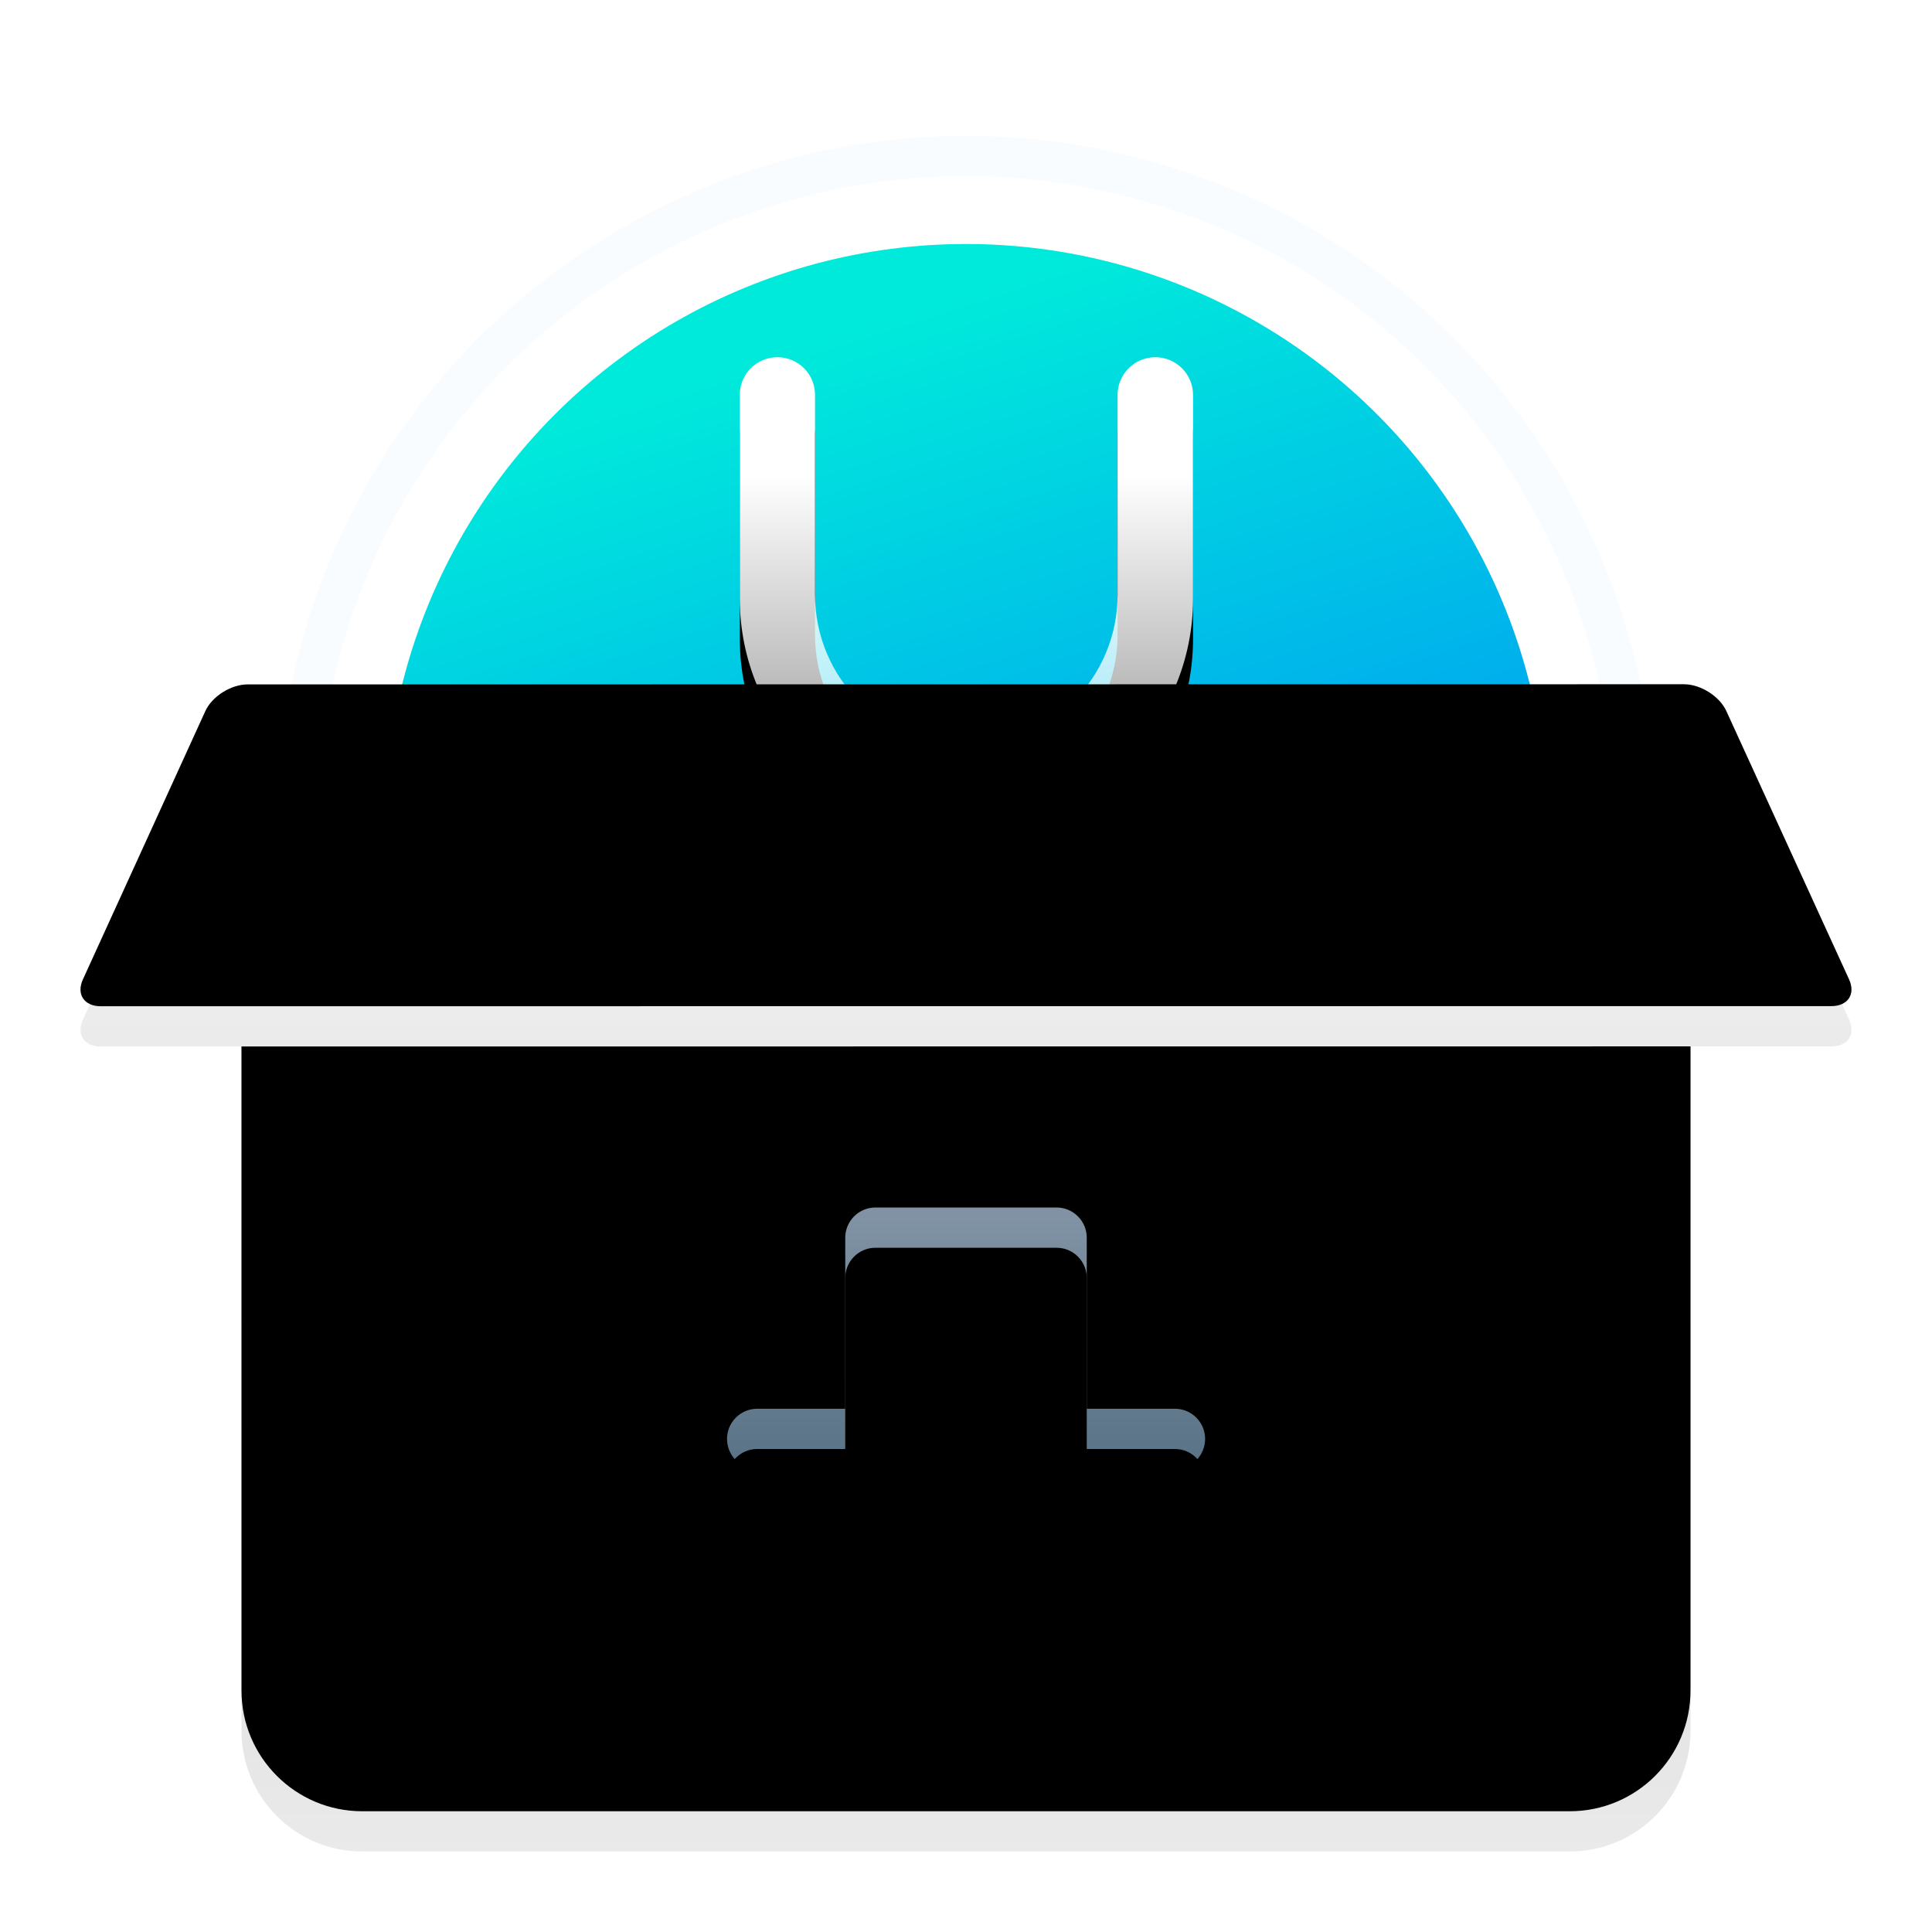 <svg xmlns="http://www.w3.org/2000/svg" xmlns:xlink="http://www.w3.org/1999/xlink" width="48" height="48" viewBox="0 0 48 48">
  <defs>
    <filter id="uos-installtool-a" width="129.5%" height="133.6%" x="-14.8%" y="-18%" filterUnits="objectBoundingBox">
      <feOffset dy="1" in="SourceAlpha" result="shadowOffsetOuter1"/>
      <feGaussianBlur in="shadowOffsetOuter1" result="shadowBlurOuter1" stdDeviation="1"/>
      <feColorMatrix in="shadowBlurOuter1" result="shadowMatrixOuter1" values="0 0 0 0 0   0 0 0 0 0   0 0 0 0 0  0 0 0 0.2 0"/>
      <feMerge>
        <feMergeNode in="shadowMatrixOuter1"/>
        <feMergeNode in="SourceGraphic"/>
      </feMerge>
    </filter>
    <linearGradient id="uos-installtool-b" x1="34.316%" x2="63.451%" y1="8.679%" y2="100%">
      <stop offset="0%" stop-color="#00EADB"/>
      <stop offset="100%" stop-color="#0071FF"/>
    </linearGradient>
    <linearGradient id="uos-installtool-e" x1="50%" x2="50%" y1="25.076%" y2="100%">
      <stop offset="0%" stop-color="#FFF"/>
      <stop offset="100%" stop-color="#FFF" stop-opacity=".558"/>
    </linearGradient>
    <path id="uos-installtool-d" d="M17.315,4.5 C17.831,4.5 18.249,4.918 18.249,5.435 L18.249,10.398 C18.249,12.474 19.932,14.156 22.008,14.156 C24.083,14.156 25.766,12.474 25.766,10.398 L25.766,5.438 C25.766,4.92 26.186,4.5 26.704,4.5 C27.221,4.5 27.641,4.92 27.641,5.438 L27.641,10.494 C27.641,13.604 25.12,16.125 22.01,16.125 C18.901,16.125 16.38,13.604 16.38,10.494 L16.38,5.435 C16.38,4.918 16.798,4.5 17.315,4.5 Z"/>
    <filter id="uos-installtool-c" width="188.8%" height="186%" x="-44.4%" y="-34.4%" filterUnits="objectBoundingBox">
      <feOffset dy="1" in="SourceAlpha" result="shadowOffsetOuter1"/>
      <feGaussianBlur in="shadowOffsetOuter1" result="shadowBlurOuter1" stdDeviation="1.5"/>
      <feColorMatrix in="shadowBlurOuter1" values="0 0 0 0 0.121   0 0 0 0 0.29   0 0 0 0 0.413  0 0 0 0.1 0"/>
    </filter>
    <linearGradient id="uos-installtool-f" x1="50%" x2="50%" y1="0%" y2="100%">
      <stop offset="0%" stop-color="#C5C5C5"/>
      <stop offset="100%" stop-color="#EAEAEA"/>
    </linearGradient>
    <path id="uos-installtool-g" d="M5,16.625 L39,16.625 C39.552,16.625 40,17.073 40,17.625 L40,38.625 C40,40.282 38.657,41.625 37,41.625 L7,41.625 C5.343,41.625 4,40.282 4,38.625 L4,17.625 C4,17.073 4.448,16.625 5,16.625 Z"/>
    <filter id="uos-installtool-h" width="102.8%" height="104%" x="-1.4%" y="-2%" filterUnits="objectBoundingBox">
      <feOffset dy="-1" in="SourceAlpha" result="shadowOffsetInner1"/>
      <feComposite in="shadowOffsetInner1" in2="SourceAlpha" k2="-1" k3="1" operator="arithmetic" result="shadowInnerInner1"/>
      <feColorMatrix in="shadowInnerInner1" values="0 0 0 0 0   0 0 0 0 0   0 0 0 0 0  0 0 0 0.12 0"/>
    </filter>
    <linearGradient id="uos-installtool-i" x1="50%" x2="50%" y1="2.049%" y2="93.25%">
      <stop offset="0%" stop-color="#8092A3"/>
      <stop offset="100%" stop-color="#3D5C71"/>
    </linearGradient>
    <path id="uos-installtool-j" d="M19.75,25.625 L24.25,25.625 C24.664,25.625 25,25.961 25,26.375 L25,30.625 L25,30.625 L27.191,30.625 C27.605,30.625 27.941,30.961 27.941,31.375 C27.941,31.574 27.862,31.764 27.722,31.905 L22.938,36.696 C22.426,37.209 21.595,37.21 21.082,36.698 C21.082,36.698 21.082,36.698 21.082,36.698 L16.283,31.906 C15.99,31.613 15.989,31.138 16.282,30.845 C16.423,30.704 16.613,30.625 16.813,30.625 L19,30.625 L19,30.625 L19,26.375 C19,25.961 19.336,25.625 19.75,25.625 Z"/>
    <filter id="uos-installtool-k" width="106.3%" height="120.5%" x="-3.1%" y="-12.5%" filterUnits="objectBoundingBox">
      <feGaussianBlur in="SourceAlpha" result="shadowBlurInner1" stdDeviation="1"/>
      <feOffset dy="1" in="shadowBlurInner1" result="shadowOffsetInner1"/>
      <feComposite in="shadowOffsetInner1" in2="SourceAlpha" k2="-1" k3="1" operator="arithmetic" result="shadowInnerInner1"/>
      <feColorMatrix in="shadowInnerInner1" values="0 0 0 0 0   0 0 0 0 0   0 0 0 0 0  0 0 0 0.078 0"/>
    </filter>
    <linearGradient id="uos-installtool-l" x1="50%" x2="50%" y1=".694%" y2="100%">
      <stop offset="0%" stop-color="#F3F3F3"/>
      <stop offset="100%" stop-color="#EBEBEB"/>
    </linearGradient>
    <path id="uos-installtool-m" d="M39.839,13.625 C40.251,13.625 40.723,13.924 40.89,14.29 L43.94,20.958 C44.108,21.325 43.91,21.622 43.499,21.622 L0.502,21.625 C0.09,21.625 -0.108,21.326 0.059,20.96 L3.101,14.293 C3.268,13.926 3.739,13.629 4.151,13.629 L39.839,13.625 Z"/>
    <filter id="uos-installtool-n" width="102.3%" height="112.5%" x="-1.1%" y="-6.2%" filterUnits="objectBoundingBox">
      <feOffset dy="-1" in="SourceAlpha" result="shadowOffsetInner1"/>
      <feComposite in="shadowOffsetInner1" in2="SourceAlpha" k2="-1" k3="1" operator="arithmetic" result="shadowInnerInner1"/>
      <feColorMatrix in="shadowInnerInner1" values="0 0 0 0 0   0 0 0 0 0   0 0 0 0 0  0 0 0 0.154 0"/>
    </filter>
  </defs>
  <g fill="none" filter="url(#uos-installtool-a)" transform="translate(2 3.375)">
    <path fill="#FFF" stroke="#F8FCFF" d="M14.02,1.545 C17.751,-0.497 22.261,-1.116 26.667,0.173 C31.072,1.461 34.538,4.413 36.58,8.144 C38.622,11.876 39.241,16.386 37.952,20.792 C36.665,25.197 33.713,28.662 29.982,30.705 C26.25,32.747 21.74,33.366 17.335,32.077 C12.929,30.789 9.463,27.837 7.421,24.106 C5.378,20.375 4.759,15.864 6.048,11.459 C7.337,7.053 10.289,3.588 14.02,1.545 Z"/>
    <circle cx="22" cy="16.125" r="14.438" fill="url(#uos-installtool-b)"/>
    <use fill="#000" filter="url(#uos-installtool-c)" xlink:href="#uos-installtool-d"/>
    <use fill="url(#uos-installtool-e)" xlink:href="#uos-installtool-d"/>
    <use fill="url(#uos-installtool-f)" xlink:href="#uos-installtool-g"/>
    <use fill="#000" filter="url(#uos-installtool-h)" xlink:href="#uos-installtool-g"/>
    <use fill="url(#uos-installtool-i)" xlink:href="#uos-installtool-j"/>
    <use fill="#000" filter="url(#uos-installtool-k)" xlink:href="#uos-installtool-j"/>
    <use fill="url(#uos-installtool-l)" xlink:href="#uos-installtool-m"/>
    <use fill="#000" filter="url(#uos-installtool-n)" xlink:href="#uos-installtool-m"/>
  </g>
</svg>
